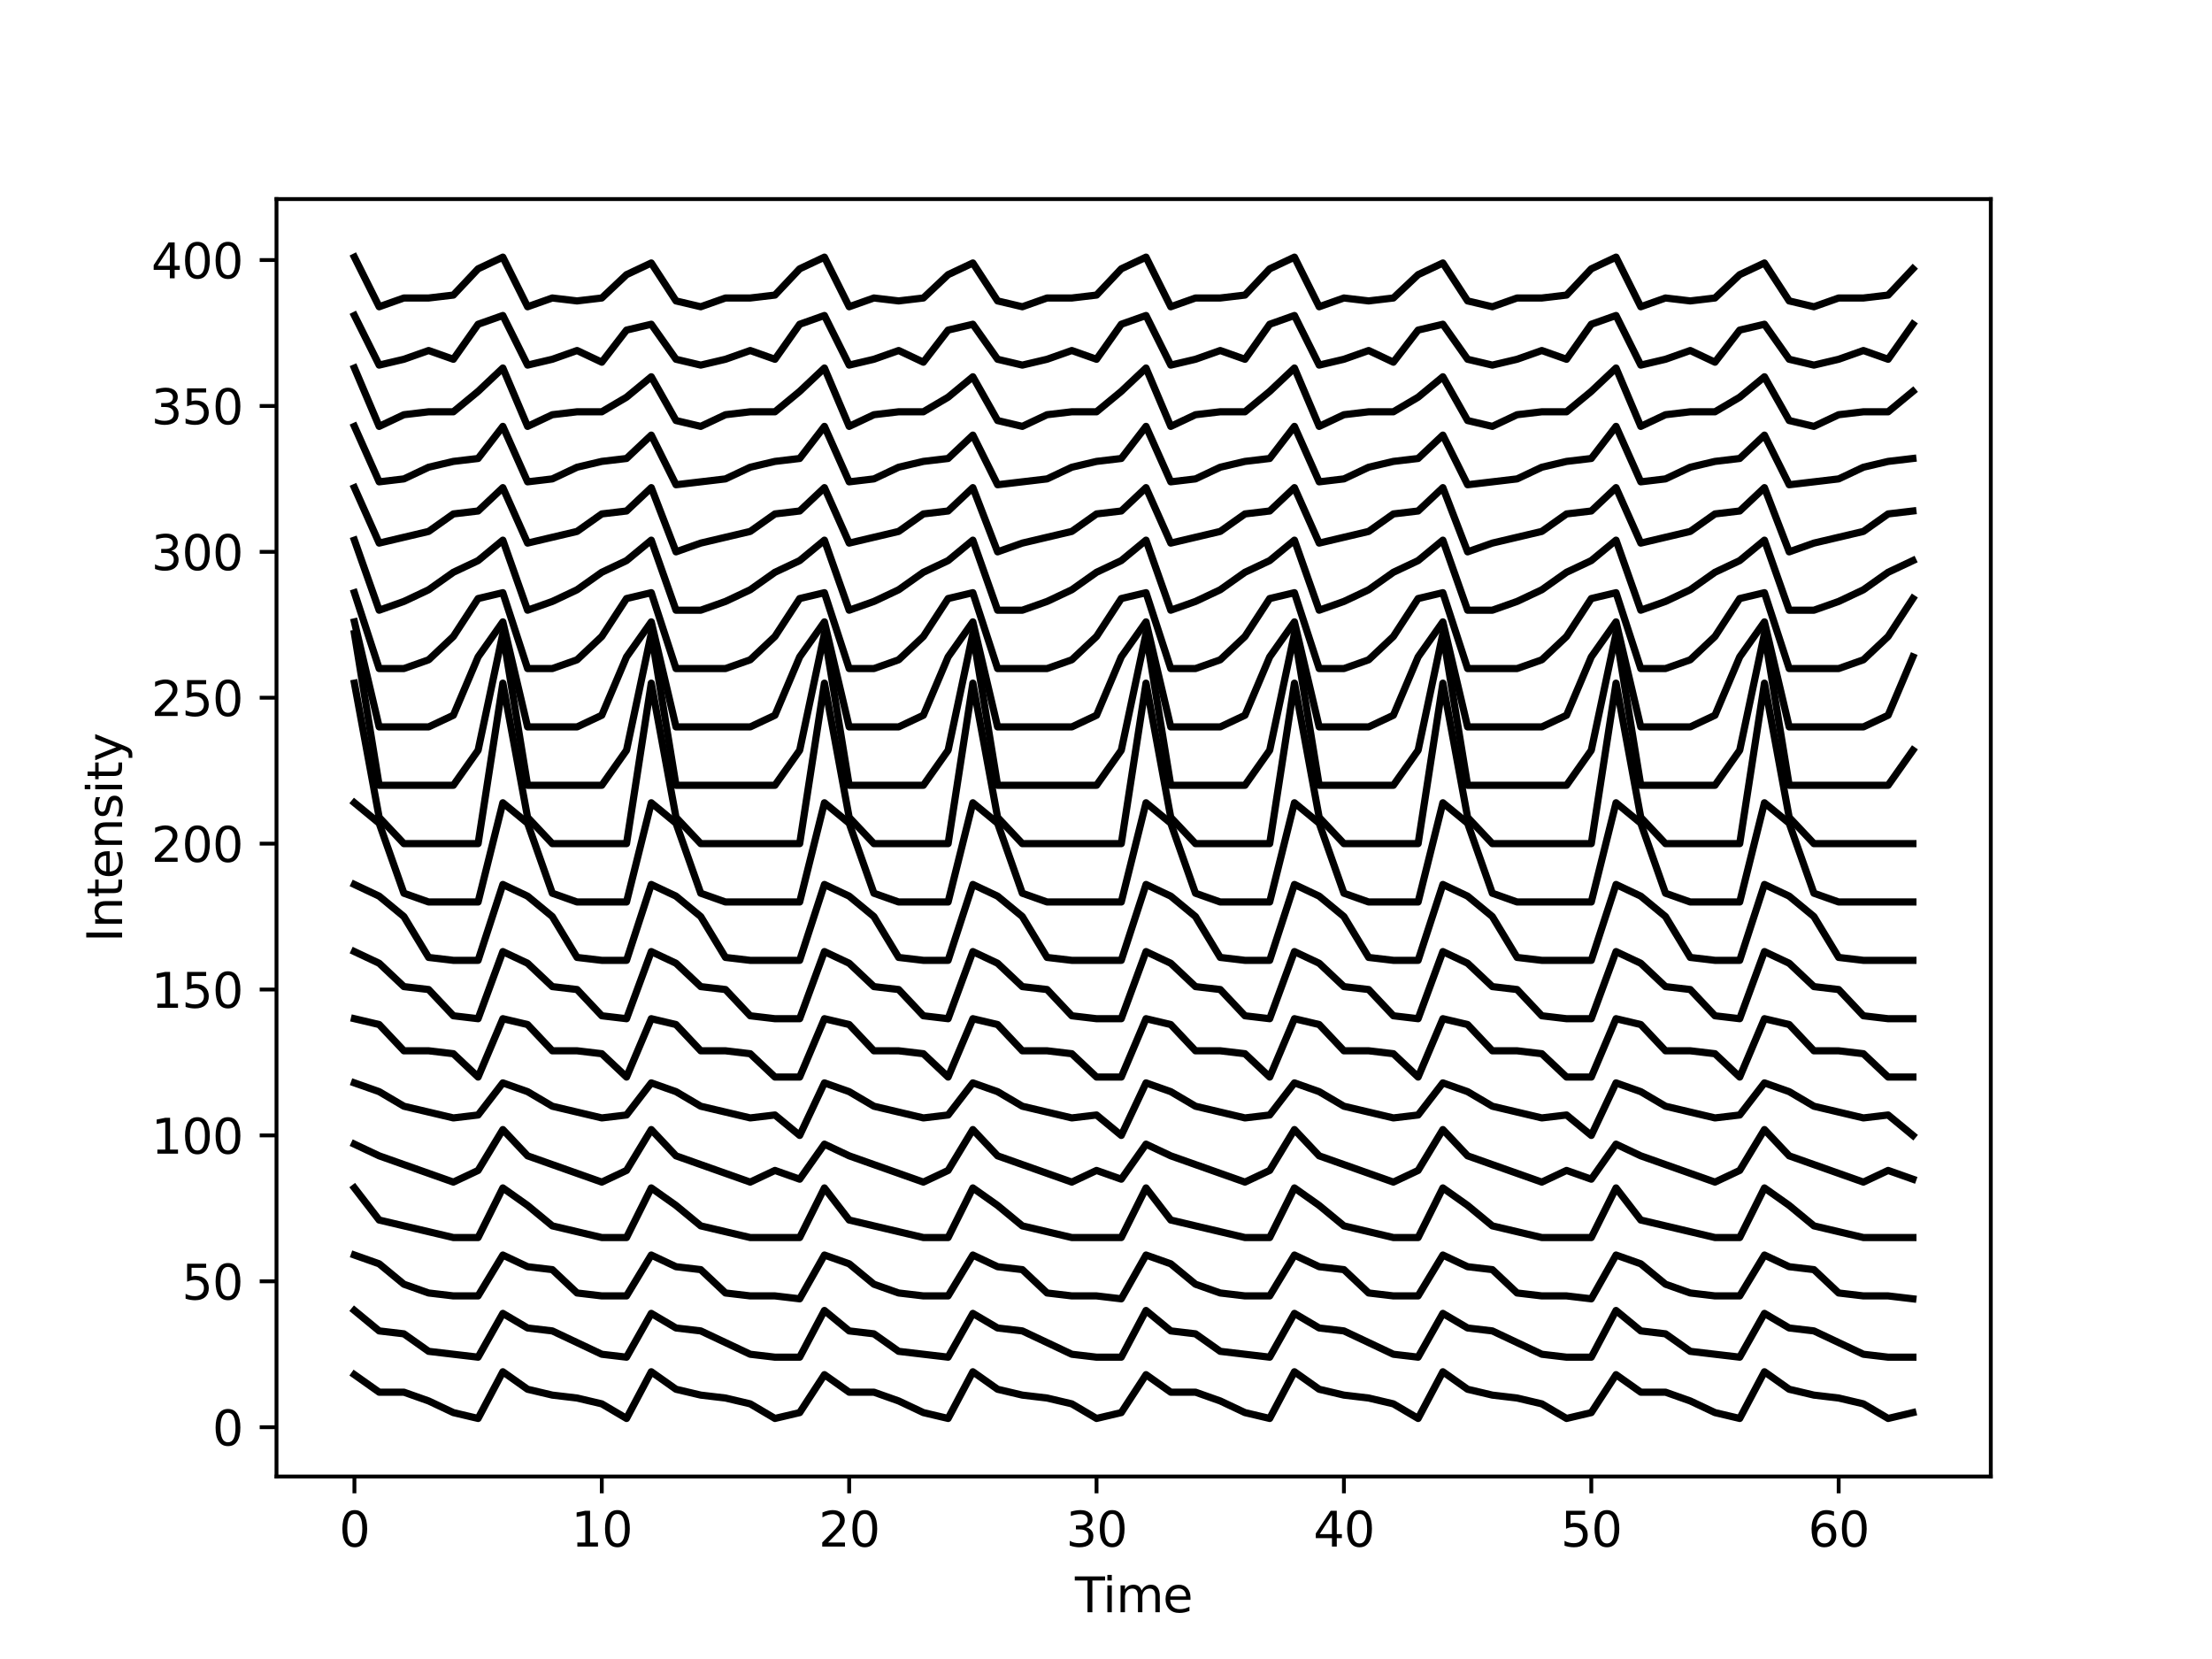<?xml version="1.0" encoding="utf-8" standalone="no"?>
<!DOCTYPE svg PUBLIC "-//W3C//DTD SVG 1.1//EN"
  "http://www.w3.org/Graphics/SVG/1.1/DTD/svg11.dtd">
<svg height="345.6pt" version="1.1" viewBox="0 0 460.8 345.6" width="460.8pt" xmlns="http://www.w3.org/2000/svg" xmlns:xlink="http://www.w3.org/1999/xlink">
 <defs>
  <style type="text/css">*{stroke-linecap:butt;stroke-linejoin:round;}</style>
 </defs>
 <g id="figure_1">
  <g id="patch_1">
   <path d="M 0 345.6 
L 460.8 345.6 
L 460.8 0 
L 0 0 
z
" style="fill:#ffffff;"/>
  </g>
  <g id="axes_1">
   <g id="patch_2">
    <path d="M 57.6 307.584 
L 414.72 307.584 
L 414.72 41.472 
L 57.6 41.472 
z
" style="fill:#ffffff;"/>
   </g>
   <g id="matplotlib.axis_1">
    <g id="xtick_1">
     <g id="line2d_1">
      <defs>
       <path d="M 0 0 
L 0 3.5 
" id="m694c1ff799" style="stroke:#000000;stroke-width:0.8;"/>
      </defs>
      <g>
       <use style="stroke:#000000;stroke-width:0.8;" x="73.833" xlink:href="#m694c1ff799" y="307.584"/>
      </g>
     </g>
     <g id="text_1">
      <!-- 0 -->
      <g transform="translate(70.651 322.182)scale(0.1 -0.1)">
       <defs>
        <path d="M 2034 4250 
Q 1547 4250 1301 3770 
Q 1056 3291 1056 2328 
Q 1056 1369 1301 889 
Q 1547 409 2034 409 
Q 2525 409 2770 889 
Q 3016 1369 3016 2328 
Q 3016 3291 2770 3770 
Q 2525 4250 2034 4250 
z
M 2034 4750 
Q 2819 4750 3233 4129 
Q 3647 3509 3647 2328 
Q 3647 1150 3233 529 
Q 2819 -91 2034 -91 
Q 1250 -91 836 529 
Q 422 1150 422 2328 
Q 422 3509 836 4129 
Q 1250 4750 2034 4750 
z
" id="DejaVuSans-30" transform="scale(0.016)"/>
       </defs>
       <use xlink:href="#DejaVuSans-30"/>
      </g>
     </g>
    </g>
    <g id="xtick_2">
     <g id="line2d_2">
      <g>
       <use style="stroke:#000000;stroke-width:0.8;" x="125.365" xlink:href="#m694c1ff799" y="307.584"/>
      </g>
     </g>
     <g id="text_2">
      <!-- 10 -->
      <g transform="translate(119.003 322.182)scale(0.1 -0.1)">
       <defs>
        <path d="M 794 531 
L 1825 531 
L 1825 4091 
L 703 3866 
L 703 4441 
L 1819 4666 
L 2450 4666 
L 2450 531 
L 3481 531 
L 3481 0 
L 794 0 
L 794 531 
z
" id="DejaVuSans-31" transform="scale(0.016)"/>
       </defs>
       <use xlink:href="#DejaVuSans-31"/>
       <use x="63.623" xlink:href="#DejaVuSans-30"/>
      </g>
     </g>
    </g>
    <g id="xtick_3">
     <g id="line2d_3">
      <g>
       <use style="stroke:#000000;stroke-width:0.8;" x="176.898" xlink:href="#m694c1ff799" y="307.584"/>
      </g>
     </g>
     <g id="text_3">
      <!-- 20 -->
      <g transform="translate(170.535 322.182)scale(0.1 -0.1)">
       <defs>
        <path d="M 1228 531 
L 3431 531 
L 3431 0 
L 469 0 
L 469 531 
Q 828 903 1448 1529 
Q 2069 2156 2228 2338 
Q 2531 2678 2651 2914 
Q 2772 3150 2772 3378 
Q 2772 3750 2511 3984 
Q 2250 4219 1831 4219 
Q 1534 4219 1204 4116 
Q 875 4013 500 3803 
L 500 4441 
Q 881 4594 1212 4672 
Q 1544 4750 1819 4750 
Q 2544 4750 2975 4387 
Q 3406 4025 3406 3419 
Q 3406 3131 3298 2873 
Q 3191 2616 2906 2266 
Q 2828 2175 2409 1742 
Q 1991 1309 1228 531 
z
" id="DejaVuSans-32" transform="scale(0.016)"/>
       </defs>
       <use xlink:href="#DejaVuSans-32"/>
       <use x="63.623" xlink:href="#DejaVuSans-30"/>
      </g>
     </g>
    </g>
    <g id="xtick_4">
     <g id="line2d_4">
      <g>
       <use style="stroke:#000000;stroke-width:0.8;" x="228.43" xlink:href="#m694c1ff799" y="307.584"/>
      </g>
     </g>
     <g id="text_4">
      <!-- 30 -->
      <g transform="translate(222.068 322.182)scale(0.1 -0.1)">
       <defs>
        <path d="M 2597 2516 
Q 3050 2419 3304 2112 
Q 3559 1806 3559 1356 
Q 3559 666 3084 287 
Q 2609 -91 1734 -91 
Q 1441 -91 1130 -33 
Q 819 25 488 141 
L 488 750 
Q 750 597 1062 519 
Q 1375 441 1716 441 
Q 2309 441 2620 675 
Q 2931 909 2931 1356 
Q 2931 1769 2642 2001 
Q 2353 2234 1838 2234 
L 1294 2234 
L 1294 2753 
L 1863 2753 
Q 2328 2753 2575 2939 
Q 2822 3125 2822 3475 
Q 2822 3834 2567 4026 
Q 2313 4219 1838 4219 
Q 1578 4219 1281 4162 
Q 984 4106 628 3988 
L 628 4550 
Q 988 4650 1302 4700 
Q 1616 4750 1894 4750 
Q 2613 4750 3031 4423 
Q 3450 4097 3450 3541 
Q 3450 3153 3228 2886 
Q 3006 2619 2597 2516 
z
" id="DejaVuSans-33" transform="scale(0.016)"/>
       </defs>
       <use xlink:href="#DejaVuSans-33"/>
       <use x="63.623" xlink:href="#DejaVuSans-30"/>
      </g>
     </g>
    </g>
    <g id="xtick_5">
     <g id="line2d_5">
      <g>
       <use style="stroke:#000000;stroke-width:0.8;" x="279.963" xlink:href="#m694c1ff799" y="307.584"/>
      </g>
     </g>
     <g id="text_5">
      <!-- 40 -->
      <g transform="translate(273.6 322.182)scale(0.1 -0.1)">
       <defs>
        <path d="M 2419 4116 
L 825 1625 
L 2419 1625 
L 2419 4116 
z
M 2253 4666 
L 3047 4666 
L 3047 1625 
L 3713 1625 
L 3713 1100 
L 3047 1100 
L 3047 0 
L 2419 0 
L 2419 1100 
L 313 1100 
L 313 1709 
L 2253 4666 
z
" id="DejaVuSans-34" transform="scale(0.016)"/>
       </defs>
       <use xlink:href="#DejaVuSans-34"/>
       <use x="63.623" xlink:href="#DejaVuSans-30"/>
      </g>
     </g>
    </g>
    <g id="xtick_6">
     <g id="line2d_6">
      <g>
       <use style="stroke:#000000;stroke-width:0.8;" x="331.495" xlink:href="#m694c1ff799" y="307.584"/>
      </g>
     </g>
     <g id="text_6">
      <!-- 50 -->
      <g transform="translate(325.133 322.182)scale(0.1 -0.1)">
       <defs>
        <path d="M 691 4666 
L 3169 4666 
L 3169 4134 
L 1269 4134 
L 1269 2991 
Q 1406 3038 1543 3061 
Q 1681 3084 1819 3084 
Q 2600 3084 3056 2656 
Q 3513 2228 3513 1497 
Q 3513 744 3044 326 
Q 2575 -91 1722 -91 
Q 1428 -91 1123 -41 
Q 819 9 494 109 
L 494 744 
Q 775 591 1075 516 
Q 1375 441 1709 441 
Q 2250 441 2565 725 
Q 2881 1009 2881 1497 
Q 2881 1984 2565 2268 
Q 2250 2553 1709 2553 
Q 1456 2553 1204 2497 
Q 953 2441 691 2322 
L 691 4666 
z
" id="DejaVuSans-35" transform="scale(0.016)"/>
       </defs>
       <use xlink:href="#DejaVuSans-35"/>
       <use x="63.623" xlink:href="#DejaVuSans-30"/>
      </g>
     </g>
    </g>
    <g id="xtick_7">
     <g id="line2d_7">
      <g>
       <use style="stroke:#000000;stroke-width:0.8;" x="383.028" xlink:href="#m694c1ff799" y="307.584"/>
      </g>
     </g>
     <g id="text_7">
      <!-- 60 -->
      <g transform="translate(376.665 322.182)scale(0.1 -0.1)">
       <defs>
        <path d="M 2113 2584 
Q 1688 2584 1439 2293 
Q 1191 2003 1191 1497 
Q 1191 994 1439 701 
Q 1688 409 2113 409 
Q 2538 409 2786 701 
Q 3034 994 3034 1497 
Q 3034 2003 2786 2293 
Q 2538 2584 2113 2584 
z
M 3366 4563 
L 3366 3988 
Q 3128 4100 2886 4159 
Q 2644 4219 2406 4219 
Q 1781 4219 1451 3797 
Q 1122 3375 1075 2522 
Q 1259 2794 1537 2939 
Q 1816 3084 2150 3084 
Q 2853 3084 3261 2657 
Q 3669 2231 3669 1497 
Q 3669 778 3244 343 
Q 2819 -91 2113 -91 
Q 1303 -91 875 529 
Q 447 1150 447 2328 
Q 447 3434 972 4092 
Q 1497 4750 2381 4750 
Q 2619 4750 2861 4703 
Q 3103 4656 3366 4563 
z
" id="DejaVuSans-36" transform="scale(0.016)"/>
       </defs>
       <use xlink:href="#DejaVuSans-36"/>
       <use x="63.623" xlink:href="#DejaVuSans-30"/>
      </g>
     </g>
    </g>
    <g id="text_8">
     <!-- Time -->
     <g transform="translate(223.926 335.861)scale(0.1 -0.1)">
      <defs>
       <path d="M -19 4666 
L 3928 4666 
L 3928 4134 
L 2272 4134 
L 2272 0 
L 1638 0 
L 1638 4134 
L -19 4134 
L -19 4666 
z
" id="DejaVuSans-54" transform="scale(0.016)"/>
       <path d="M 603 3500 
L 1178 3500 
L 1178 0 
L 603 0 
L 603 3500 
z
M 603 4863 
L 1178 4863 
L 1178 4134 
L 603 4134 
L 603 4863 
z
" id="DejaVuSans-69" transform="scale(0.016)"/>
       <path d="M 3328 2828 
Q 3544 3216 3844 3400 
Q 4144 3584 4550 3584 
Q 5097 3584 5394 3201 
Q 5691 2819 5691 2113 
L 5691 0 
L 5113 0 
L 5113 2094 
Q 5113 2597 4934 2840 
Q 4756 3084 4391 3084 
Q 3944 3084 3684 2787 
Q 3425 2491 3425 1978 
L 3425 0 
L 2847 0 
L 2847 2094 
Q 2847 2600 2669 2842 
Q 2491 3084 2119 3084 
Q 1678 3084 1418 2786 
Q 1159 2488 1159 1978 
L 1159 0 
L 581 0 
L 581 3500 
L 1159 3500 
L 1159 2956 
Q 1356 3278 1631 3431 
Q 1906 3584 2284 3584 
Q 2666 3584 2933 3390 
Q 3200 3197 3328 2828 
z
" id="DejaVuSans-6d" transform="scale(0.016)"/>
       <path d="M 3597 1894 
L 3597 1613 
L 953 1613 
Q 991 1019 1311 708 
Q 1631 397 2203 397 
Q 2534 397 2845 478 
Q 3156 559 3463 722 
L 3463 178 
Q 3153 47 2828 -22 
Q 2503 -91 2169 -91 
Q 1331 -91 842 396 
Q 353 884 353 1716 
Q 353 2575 817 3079 
Q 1281 3584 2069 3584 
Q 2775 3584 3186 3129 
Q 3597 2675 3597 1894 
z
M 3022 2063 
Q 3016 2534 2758 2815 
Q 2500 3097 2075 3097 
Q 1594 3097 1305 2825 
Q 1016 2553 972 2059 
L 3022 2063 
z
" id="DejaVuSans-65" transform="scale(0.016)"/>
      </defs>
      <use xlink:href="#DejaVuSans-54"/>
      <use x="57.959" xlink:href="#DejaVuSans-69"/>
      <use x="85.742" xlink:href="#DejaVuSans-6d"/>
      <use x="183.154" xlink:href="#DejaVuSans-65"/>
     </g>
    </g>
   </g>
   <g id="matplotlib.axis_2">
    <g id="ytick_1">
     <g id="line2d_8">
      <defs>
       <path d="M 0 0 
L -3.5 0 
" id="m09d587438f" style="stroke:#000000;stroke-width:0.8;"/>
      </defs>
      <g>
       <use style="stroke:#000000;stroke-width:0.8;" x="57.6" xlink:href="#m09d587438f" y="297.312"/>
      </g>
     </g>
     <g id="text_9">
      <!-- 0 -->
      <g transform="translate(44.237 301.111)scale(0.1 -0.1)">
       <use xlink:href="#DejaVuSans-30"/>
      </g>
     </g>
    </g>
    <g id="ytick_2">
     <g id="line2d_9">
      <g>
       <use style="stroke:#000000;stroke-width:0.8;" x="57.6" xlink:href="#m09d587438f" y="266.92"/>
      </g>
     </g>
     <g id="text_10">
      <!-- 50 -->
      <g transform="translate(37.875 270.719)scale(0.1 -0.1)">
       <use xlink:href="#DejaVuSans-35"/>
       <use x="63.623" xlink:href="#DejaVuSans-30"/>
      </g>
     </g>
    </g>
    <g id="ytick_3">
     <g id="line2d_10">
      <g>
       <use style="stroke:#000000;stroke-width:0.8;" x="57.6" xlink:href="#m09d587438f" y="236.528"/>
      </g>
     </g>
     <g id="text_11">
      <!-- 100 -->
      <g transform="translate(31.512 240.327)scale(0.1 -0.1)">
       <use xlink:href="#DejaVuSans-31"/>
       <use x="63.623" xlink:href="#DejaVuSans-30"/>
       <use x="127.246" xlink:href="#DejaVuSans-30"/>
      </g>
     </g>
    </g>
    <g id="ytick_4">
     <g id="line2d_11">
      <g>
       <use style="stroke:#000000;stroke-width:0.8;" x="57.6" xlink:href="#m09d587438f" y="206.136"/>
      </g>
     </g>
     <g id="text_12">
      <!-- 150 -->
      <g transform="translate(31.512 209.935)scale(0.1 -0.1)">
       <use xlink:href="#DejaVuSans-31"/>
       <use x="63.623" xlink:href="#DejaVuSans-35"/>
       <use x="127.246" xlink:href="#DejaVuSans-30"/>
      </g>
     </g>
    </g>
    <g id="ytick_5">
     <g id="line2d_12">
      <g>
       <use style="stroke:#000000;stroke-width:0.8;" x="57.6" xlink:href="#m09d587438f" y="175.744"/>
      </g>
     </g>
     <g id="text_13">
      <!-- 200 -->
      <g transform="translate(31.512 179.543)scale(0.1 -0.1)">
       <use xlink:href="#DejaVuSans-32"/>
       <use x="63.623" xlink:href="#DejaVuSans-30"/>
       <use x="127.246" xlink:href="#DejaVuSans-30"/>
      </g>
     </g>
    </g>
    <g id="ytick_6">
     <g id="line2d_13">
      <g>
       <use style="stroke:#000000;stroke-width:0.8;" x="57.6" xlink:href="#m09d587438f" y="145.352"/>
      </g>
     </g>
     <g id="text_14">
      <!-- 250 -->
      <g transform="translate(31.512 149.151)scale(0.1 -0.1)">
       <use xlink:href="#DejaVuSans-32"/>
       <use x="63.623" xlink:href="#DejaVuSans-35"/>
       <use x="127.246" xlink:href="#DejaVuSans-30"/>
      </g>
     </g>
    </g>
    <g id="ytick_7">
     <g id="line2d_14">
      <g>
       <use style="stroke:#000000;stroke-width:0.8;" x="57.6" xlink:href="#m09d587438f" y="114.96"/>
      </g>
     </g>
     <g id="text_15">
      <!-- 300 -->
      <g transform="translate(31.512 118.759)scale(0.1 -0.1)">
       <use xlink:href="#DejaVuSans-33"/>
       <use x="63.623" xlink:href="#DejaVuSans-30"/>
       <use x="127.246" xlink:href="#DejaVuSans-30"/>
      </g>
     </g>
    </g>
    <g id="ytick_8">
     <g id="line2d_15">
      <g>
       <use style="stroke:#000000;stroke-width:0.8;" x="57.6" xlink:href="#m09d587438f" y="84.568"/>
      </g>
     </g>
     <g id="text_16">
      <!-- 350 -->
      <g transform="translate(31.512 88.367)scale(0.1 -0.1)">
       <use xlink:href="#DejaVuSans-33"/>
       <use x="63.623" xlink:href="#DejaVuSans-35"/>
       <use x="127.246" xlink:href="#DejaVuSans-30"/>
      </g>
     </g>
    </g>
    <g id="ytick_9">
     <g id="line2d_16">
      <g>
       <use style="stroke:#000000;stroke-width:0.8;" x="57.6" xlink:href="#m09d587438f" y="54.176"/>
      </g>
     </g>
     <g id="text_17">
      <!-- 400 -->
      <g transform="translate(31.512 57.975)scale(0.1 -0.1)">
       <use xlink:href="#DejaVuSans-34"/>
       <use x="63.623" xlink:href="#DejaVuSans-30"/>
       <use x="127.246" xlink:href="#DejaVuSans-30"/>
      </g>
     </g>
    </g>
    <g id="text_18">
     <!-- Intensity -->
     <g transform="translate(25.433 196.291)rotate(-90)scale(0.1 -0.1)">
      <defs>
       <path d="M 628 4666 
L 1259 4666 
L 1259 0 
L 628 0 
L 628 4666 
z
" id="DejaVuSans-49" transform="scale(0.016)"/>
       <path d="M 3513 2113 
L 3513 0 
L 2938 0 
L 2938 2094 
Q 2938 2591 2744 2837 
Q 2550 3084 2163 3084 
Q 1697 3084 1428 2787 
Q 1159 2491 1159 1978 
L 1159 0 
L 581 0 
L 581 3500 
L 1159 3500 
L 1159 2956 
Q 1366 3272 1645 3428 
Q 1925 3584 2291 3584 
Q 2894 3584 3203 3211 
Q 3513 2838 3513 2113 
z
" id="DejaVuSans-6e" transform="scale(0.016)"/>
       <path d="M 1172 4494 
L 1172 3500 
L 2356 3500 
L 2356 3053 
L 1172 3053 
L 1172 1153 
Q 1172 725 1289 603 
Q 1406 481 1766 481 
L 2356 481 
L 2356 0 
L 1766 0 
Q 1100 0 847 248 
Q 594 497 594 1153 
L 594 3053 
L 172 3053 
L 172 3500 
L 594 3500 
L 594 4494 
L 1172 4494 
z
" id="DejaVuSans-74" transform="scale(0.016)"/>
       <path d="M 2834 3397 
L 2834 2853 
Q 2591 2978 2328 3040 
Q 2066 3103 1784 3103 
Q 1356 3103 1142 2972 
Q 928 2841 928 2578 
Q 928 2378 1081 2264 
Q 1234 2150 1697 2047 
L 1894 2003 
Q 2506 1872 2764 1633 
Q 3022 1394 3022 966 
Q 3022 478 2636 193 
Q 2250 -91 1575 -91 
Q 1294 -91 989 -36 
Q 684 19 347 128 
L 347 722 
Q 666 556 975 473 
Q 1284 391 1588 391 
Q 1994 391 2212 530 
Q 2431 669 2431 922 
Q 2431 1156 2273 1281 
Q 2116 1406 1581 1522 
L 1381 1569 
Q 847 1681 609 1914 
Q 372 2147 372 2553 
Q 372 3047 722 3315 
Q 1072 3584 1716 3584 
Q 2034 3584 2315 3537 
Q 2597 3491 2834 3397 
z
" id="DejaVuSans-73" transform="scale(0.016)"/>
       <path d="M 2059 -325 
Q 1816 -950 1584 -1140 
Q 1353 -1331 966 -1331 
L 506 -1331 
L 506 -850 
L 844 -850 
Q 1081 -850 1212 -737 
Q 1344 -625 1503 -206 
L 1606 56 
L 191 3500 
L 800 3500 
L 1894 763 
L 2988 3500 
L 3597 3500 
L 2059 -325 
z
" id="DejaVuSans-79" transform="scale(0.016)"/>
      </defs>
      <use xlink:href="#DejaVuSans-49"/>
      <use x="29.492" xlink:href="#DejaVuSans-6e"/>
      <use x="92.871" xlink:href="#DejaVuSans-74"/>
      <use x="132.08" xlink:href="#DejaVuSans-65"/>
      <use x="193.604" xlink:href="#DejaVuSans-6e"/>
      <use x="256.982" xlink:href="#DejaVuSans-73"/>
      <use x="309.082" xlink:href="#DejaVuSans-69"/>
      <use x="336.865" xlink:href="#DejaVuSans-74"/>
      <use x="376.074" xlink:href="#DejaVuSans-79"/>
     </g>
    </g>
   </g>
   <g id="line2d_17">
    <path clip-path="url(#p9b6e43fc69)" d="M 73.833 286.37 
L 78.986 290.017 
L 84.139 290.017 
L 89.292 291.841 
L 94.446 294.272 
L 99.599 295.488 
L 104.752 285.763 
L 109.905 289.41 
L 115.059 290.625 
L 120.212 291.233 
L 125.365 292.449 
L 130.518 295.488 
L 135.672 285.763 
L 140.825 289.41 
L 145.978 290.625 
L 151.131 291.233 
L 156.285 292.449 
L 161.438 295.488 
L 166.591 294.272 
L 171.744 286.37 
L 176.898 290.017 
L 182.051 290.017 
L 187.204 291.841 
L 192.357 294.272 
L 197.511 295.488 
L 202.664 285.763 
L 207.817 289.41 
L 212.97 290.625 
L 218.124 291.233 
L 223.277 292.449 
L 228.43 295.488 
L 233.583 294.272 
L 238.737 286.37 
L 243.89 290.017 
L 249.043 290.017 
L 254.196 291.841 
L 259.35 294.272 
L 264.503 295.488 
L 269.656 285.763 
L 274.809 289.41 
L 279.963 290.625 
L 285.116 291.233 
L 290.269 292.449 
L 295.422 295.488 
L 300.576 285.763 
L 305.729 289.41 
L 310.882 290.625 
L 316.035 291.233 
L 321.189 292.449 
L 326.342 295.488 
L 331.495 294.272 
L 336.648 286.37 
L 341.802 290.017 
L 346.955 290.017 
L 352.108 291.841 
L 357.261 294.272 
L 362.415 295.488 
L 367.568 285.763 
L 372.721 289.41 
L 377.874 290.625 
L 383.028 291.233 
L 388.181 292.449 
L 393.334 295.488 
L 398.487 294.272 
" style="fill:none;stroke:#000000;stroke-linecap:square;stroke-width:1.5;"/>
   </g>
   <g id="line2d_18">
    <path clip-path="url(#p9b6e43fc69)" d="M 73.833 272.998 
L 78.986 277.253 
L 84.139 277.861 
L 89.292 281.508 
L 94.446 282.116 
L 99.599 282.723 
L 104.752 273.606 
L 109.905 276.645 
L 115.059 277.253 
L 120.212 279.684 
L 125.365 282.116 
L 130.518 282.723 
L 135.672 273.606 
L 140.825 276.645 
L 145.978 277.253 
L 151.131 279.684 
L 156.285 282.116 
L 161.438 282.723 
L 166.591 282.723 
L 171.744 272.998 
L 176.898 277.253 
L 182.051 277.861 
L 187.204 281.508 
L 192.357 282.116 
L 197.511 282.723 
L 202.664 273.606 
L 207.817 276.645 
L 212.97 277.253 
L 218.124 279.684 
L 223.277 282.116 
L 228.43 282.723 
L 233.583 282.723 
L 238.737 272.998 
L 243.89 277.253 
L 249.043 277.861 
L 254.196 281.508 
L 259.35 282.116 
L 264.503 282.723 
L 269.656 273.606 
L 274.809 276.645 
L 279.963 277.253 
L 285.116 279.684 
L 290.269 282.116 
L 295.422 282.723 
L 300.576 273.606 
L 305.729 276.645 
L 310.882 277.253 
L 316.035 279.684 
L 321.189 282.116 
L 326.342 282.723 
L 331.495 282.723 
L 336.648 272.998 
L 341.802 277.253 
L 346.955 277.861 
L 352.108 281.508 
L 357.261 282.116 
L 362.415 282.723 
L 367.568 273.606 
L 372.721 276.645 
L 377.874 277.253 
L 383.028 279.684 
L 388.181 282.116 
L 393.334 282.723 
L 398.487 282.723 
" style="fill:none;stroke:#000000;stroke-linecap:square;stroke-width:1.5;"/>
   </g>
   <g id="line2d_19">
    <path clip-path="url(#p9b6e43fc69)" d="M 73.833 261.449 
L 78.986 263.273 
L 84.139 267.527 
L 89.292 269.351 
L 94.446 269.959 
L 99.599 269.959 
L 104.752 261.449 
L 109.905 263.88 
L 115.059 264.488 
L 120.212 269.351 
L 125.365 269.959 
L 130.518 269.959 
L 135.672 261.449 
L 140.825 263.88 
L 145.978 264.488 
L 151.131 269.351 
L 156.285 269.959 
L 161.438 269.959 
L 166.591 270.567 
L 171.744 261.449 
L 176.898 263.273 
L 182.051 267.527 
L 187.204 269.351 
L 192.357 269.959 
L 197.511 269.959 
L 202.664 261.449 
L 207.817 263.88 
L 212.97 264.488 
L 218.124 269.351 
L 223.277 269.959 
L 228.43 269.959 
L 233.583 270.567 
L 238.737 261.449 
L 243.89 263.273 
L 249.043 267.527 
L 254.196 269.351 
L 259.35 269.959 
L 264.503 269.959 
L 269.656 261.449 
L 274.809 263.88 
L 279.963 264.488 
L 285.116 269.351 
L 290.269 269.959 
L 295.422 269.959 
L 300.576 261.449 
L 305.729 263.88 
L 310.882 264.488 
L 316.035 269.351 
L 321.189 269.959 
L 326.342 269.959 
L 331.495 270.567 
L 336.648 261.449 
L 341.802 263.273 
L 346.955 267.527 
L 352.108 269.351 
L 357.261 269.959 
L 362.415 269.959 
L 367.568 261.449 
L 372.721 263.88 
L 377.874 264.488 
L 383.028 269.351 
L 388.181 269.959 
L 393.334 269.959 
L 398.487 270.567 
" style="fill:none;stroke:#000000;stroke-linecap:square;stroke-width:1.5;"/>
   </g>
   <g id="line2d_20">
    <path clip-path="url(#p9b6e43fc69)" d="M 73.833 247.469 
L 78.986 254.155 
L 84.139 255.371 
L 89.292 256.586 
L 94.446 257.802 
L 99.599 257.802 
L 104.752 247.469 
L 109.905 251.116 
L 115.059 255.371 
L 120.212 256.586 
L 125.365 257.802 
L 130.518 257.802 
L 135.672 247.469 
L 140.825 251.116 
L 145.978 255.371 
L 151.131 256.586 
L 156.285 257.802 
L 161.438 257.802 
L 166.591 257.802 
L 171.744 247.469 
L 176.898 254.155 
L 182.051 255.371 
L 187.204 256.586 
L 192.357 257.802 
L 197.511 257.802 
L 202.664 247.469 
L 207.817 251.116 
L 212.97 255.371 
L 218.124 256.586 
L 223.277 257.802 
L 228.43 257.802 
L 233.583 257.802 
L 238.737 247.469 
L 243.89 254.155 
L 249.043 255.371 
L 254.196 256.586 
L 259.35 257.802 
L 264.503 257.802 
L 269.656 247.469 
L 274.809 251.116 
L 279.963 255.371 
L 285.116 256.586 
L 290.269 257.802 
L 295.422 257.802 
L 300.576 247.469 
L 305.729 251.116 
L 310.882 255.371 
L 316.035 256.586 
L 321.189 257.802 
L 326.342 257.802 
L 331.495 257.802 
L 336.648 247.469 
L 341.802 254.155 
L 346.955 255.371 
L 352.108 256.586 
L 357.261 257.802 
L 362.415 257.802 
L 367.568 247.469 
L 372.721 251.116 
L 377.874 255.371 
L 383.028 256.586 
L 388.181 257.802 
L 393.334 257.802 
L 398.487 257.802 
" style="fill:none;stroke:#000000;stroke-linecap:square;stroke-width:1.5;"/>
   </g>
   <g id="line2d_21">
    <path clip-path="url(#p9b6e43fc69)" d="M 73.833 238.351 
L 78.986 240.782 
L 84.139 242.606 
L 89.292 244.43 
L 94.446 246.253 
L 99.599 243.822 
L 104.752 235.312 
L 109.905 240.782 
L 115.059 242.606 
L 120.212 244.43 
L 125.365 246.253 
L 130.518 243.822 
L 135.672 235.312 
L 140.825 240.782 
L 145.978 242.606 
L 151.131 244.43 
L 156.285 246.253 
L 161.438 243.822 
L 166.591 245.645 
L 171.744 238.351 
L 176.898 240.782 
L 182.051 242.606 
L 187.204 244.43 
L 192.357 246.253 
L 197.511 243.822 
L 202.664 235.312 
L 207.817 240.782 
L 212.97 242.606 
L 218.124 244.43 
L 223.277 246.253 
L 228.43 243.822 
L 233.583 245.645 
L 238.737 238.351 
L 243.89 240.782 
L 249.043 242.606 
L 254.196 244.43 
L 259.35 246.253 
L 264.503 243.822 
L 269.656 235.312 
L 274.809 240.782 
L 279.963 242.606 
L 285.116 244.43 
L 290.269 246.253 
L 295.422 243.822 
L 300.576 235.312 
L 305.729 240.782 
L 310.882 242.606 
L 316.035 244.43 
L 321.189 246.253 
L 326.342 243.822 
L 331.495 245.645 
L 336.648 238.351 
L 341.802 240.782 
L 346.955 242.606 
L 352.108 244.43 
L 357.261 246.253 
L 362.415 243.822 
L 367.568 235.312 
L 372.721 240.782 
L 377.874 242.606 
L 383.028 244.43 
L 388.181 246.253 
L 393.334 243.822 
L 398.487 245.645 
" style="fill:none;stroke:#000000;stroke-linecap:square;stroke-width:1.5;"/>
   </g>
   <g id="line2d_22">
    <path clip-path="url(#p9b6e43fc69)" d="M 73.833 225.586 
L 78.986 227.41 
L 84.139 230.449 
L 89.292 231.665 
L 94.446 232.881 
L 99.599 232.273 
L 104.752 225.586 
L 109.905 227.41 
L 115.059 230.449 
L 120.212 231.665 
L 125.365 232.881 
L 130.518 232.273 
L 135.672 225.586 
L 140.825 227.41 
L 145.978 230.449 
L 151.131 231.665 
L 156.285 232.881 
L 161.438 232.273 
L 166.591 236.528 
L 171.744 225.586 
L 176.898 227.41 
L 182.051 230.449 
L 187.204 231.665 
L 192.357 232.881 
L 197.511 232.273 
L 202.664 225.586 
L 207.817 227.41 
L 212.97 230.449 
L 218.124 231.665 
L 223.277 232.881 
L 228.43 232.273 
L 233.583 236.528 
L 238.737 225.586 
L 243.89 227.41 
L 249.043 230.449 
L 254.196 231.665 
L 259.35 232.881 
L 264.503 232.273 
L 269.656 225.586 
L 274.809 227.41 
L 279.963 230.449 
L 285.116 231.665 
L 290.269 232.881 
L 295.422 232.273 
L 300.576 225.586 
L 305.729 227.41 
L 310.882 230.449 
L 316.035 231.665 
L 321.189 232.881 
L 326.342 232.273 
L 331.495 236.528 
L 336.648 225.586 
L 341.802 227.41 
L 346.955 230.449 
L 352.108 231.665 
L 357.261 232.881 
L 362.415 232.273 
L 367.568 225.586 
L 372.721 227.41 
L 377.874 230.449 
L 383.028 231.665 
L 388.181 232.881 
L 393.334 232.273 
L 398.487 236.528 
" style="fill:none;stroke:#000000;stroke-linecap:square;stroke-width:1.5;"/>
   </g>
   <g id="line2d_23">
    <path clip-path="url(#p9b6e43fc69)" d="M 73.833 212.214 
L 78.986 213.43 
L 84.139 218.9 
L 89.292 218.9 
L 94.446 219.508 
L 99.599 224.371 
L 104.752 212.214 
L 109.905 213.43 
L 115.059 218.9 
L 120.212 218.9 
L 125.365 219.508 
L 130.518 224.371 
L 135.672 212.214 
L 140.825 213.43 
L 145.978 218.9 
L 151.131 218.9 
L 156.285 219.508 
L 161.438 224.371 
L 166.591 224.371 
L 171.744 212.214 
L 176.898 213.43 
L 182.051 218.9 
L 187.204 218.9 
L 192.357 219.508 
L 197.511 224.371 
L 202.664 212.214 
L 207.817 213.43 
L 212.97 218.9 
L 218.124 218.9 
L 223.277 219.508 
L 228.43 224.371 
L 233.583 224.371 
L 238.737 212.214 
L 243.89 213.43 
L 249.043 218.9 
L 254.196 218.9 
L 259.35 219.508 
L 264.503 224.371 
L 269.656 212.214 
L 274.809 213.43 
L 279.963 218.9 
L 285.116 218.9 
L 290.269 219.508 
L 295.422 224.371 
L 300.576 212.214 
L 305.729 213.43 
L 310.882 218.9 
L 316.035 218.9 
L 321.189 219.508 
L 326.342 224.371 
L 331.495 224.371 
L 336.648 212.214 
L 341.802 213.43 
L 346.955 218.9 
L 352.108 218.9 
L 357.261 219.508 
L 362.415 224.371 
L 367.568 212.214 
L 372.721 213.43 
L 377.874 218.9 
L 383.028 218.9 
L 388.181 219.508 
L 393.334 224.371 
L 398.487 224.371 
" style="fill:none;stroke:#000000;stroke-linecap:square;stroke-width:1.5;"/>
   </g>
   <g id="line2d_24">
    <path clip-path="url(#p9b6e43fc69)" d="M 73.833 198.234 
L 78.986 200.665 
L 84.139 205.528 
L 89.292 206.136 
L 94.446 211.606 
L 99.599 212.214 
L 104.752 198.234 
L 109.905 200.665 
L 115.059 205.528 
L 120.212 206.136 
L 125.365 211.606 
L 130.518 212.214 
L 135.672 198.234 
L 140.825 200.665 
L 145.978 205.528 
L 151.131 206.136 
L 156.285 211.606 
L 161.438 212.214 
L 166.591 212.214 
L 171.744 198.234 
L 176.898 200.665 
L 182.051 205.528 
L 187.204 206.136 
L 192.357 211.606 
L 197.511 212.214 
L 202.664 198.234 
L 207.817 200.665 
L 212.97 205.528 
L 218.124 206.136 
L 223.277 211.606 
L 228.43 212.214 
L 233.583 212.214 
L 238.737 198.234 
L 243.89 200.665 
L 249.043 205.528 
L 254.196 206.136 
L 259.35 211.606 
L 264.503 212.214 
L 269.656 198.234 
L 274.809 200.665 
L 279.963 205.528 
L 285.116 206.136 
L 290.269 211.606 
L 295.422 212.214 
L 300.576 198.234 
L 305.729 200.665 
L 310.882 205.528 
L 316.035 206.136 
L 321.189 211.606 
L 326.342 212.214 
L 331.495 212.214 
L 336.648 198.234 
L 341.802 200.665 
L 346.955 205.528 
L 352.108 206.136 
L 357.261 211.606 
L 362.415 212.214 
L 367.568 198.234 
L 372.721 200.665 
L 377.874 205.528 
L 383.028 206.136 
L 388.181 211.606 
L 393.334 212.214 
L 398.487 212.214 
" style="fill:none;stroke:#000000;stroke-linecap:square;stroke-width:1.5;"/>
   </g>
   <g id="line2d_25">
    <path clip-path="url(#p9b6e43fc69)" d="M 73.833 184.253 
L 78.986 186.685 
L 84.139 190.94 
L 89.292 199.449 
L 94.446 200.057 
L 99.599 200.057 
L 104.752 184.253 
L 109.905 186.685 
L 115.059 190.94 
L 120.212 199.449 
L 125.365 200.057 
L 130.518 200.057 
L 135.672 184.253 
L 140.825 186.685 
L 145.978 190.94 
L 151.131 199.449 
L 156.285 200.057 
L 161.438 200.057 
L 166.591 200.057 
L 171.744 184.253 
L 176.898 186.685 
L 182.051 190.94 
L 187.204 199.449 
L 192.357 200.057 
L 197.511 200.057 
L 202.664 184.253 
L 207.817 186.685 
L 212.97 190.94 
L 218.124 199.449 
L 223.277 200.057 
L 228.43 200.057 
L 233.583 200.057 
L 238.737 184.253 
L 243.89 186.685 
L 249.043 190.94 
L 254.196 199.449 
L 259.35 200.057 
L 264.503 200.057 
L 269.656 184.253 
L 274.809 186.685 
L 279.963 190.94 
L 285.116 199.449 
L 290.269 200.057 
L 295.422 200.057 
L 300.576 184.253 
L 305.729 186.685 
L 310.882 190.94 
L 316.035 199.449 
L 321.189 200.057 
L 326.342 200.057 
L 331.495 200.057 
L 336.648 184.253 
L 341.802 186.685 
L 346.955 190.94 
L 352.108 199.449 
L 357.261 200.057 
L 362.415 200.057 
L 367.568 184.253 
L 372.721 186.685 
L 377.874 190.94 
L 383.028 199.449 
L 388.181 200.057 
L 393.334 200.057 
L 398.487 200.057 
" style="fill:none;stroke:#000000;stroke-linecap:square;stroke-width:1.5;"/>
   </g>
   <g id="line2d_26">
    <path clip-path="url(#p9b6e43fc69)" d="M 73.833 167.234 
L 78.986 171.489 
L 84.139 186.077 
L 89.292 187.9 
L 94.446 187.9 
L 99.599 187.9 
L 104.752 167.234 
L 109.905 171.489 
L 115.059 186.077 
L 120.212 187.9 
L 125.365 187.9 
L 130.518 187.9 
L 135.672 167.234 
L 140.825 171.489 
L 145.978 186.077 
L 151.131 187.9 
L 156.285 187.9 
L 161.438 187.9 
L 166.591 187.9 
L 171.744 167.234 
L 176.898 171.489 
L 182.051 186.077 
L 187.204 187.9 
L 192.357 187.9 
L 197.511 187.9 
L 202.664 167.234 
L 207.817 171.489 
L 212.97 186.077 
L 218.124 187.9 
L 223.277 187.9 
L 228.43 187.9 
L 233.583 187.9 
L 238.737 167.234 
L 243.89 171.489 
L 249.043 186.077 
L 254.196 187.9 
L 259.35 187.9 
L 264.503 187.9 
L 269.656 167.234 
L 274.809 171.489 
L 279.963 186.077 
L 285.116 187.9 
L 290.269 187.9 
L 295.422 187.9 
L 300.576 167.234 
L 305.729 171.489 
L 310.882 186.077 
L 316.035 187.9 
L 321.189 187.9 
L 326.342 187.9 
L 331.495 187.9 
L 336.648 167.234 
L 341.802 171.489 
L 346.955 186.077 
L 352.108 187.9 
L 357.261 187.9 
L 362.415 187.9 
L 367.568 167.234 
L 372.721 171.489 
L 377.874 186.077 
L 383.028 187.9 
L 388.181 187.9 
L 393.334 187.9 
L 398.487 187.9 
" style="fill:none;stroke:#000000;stroke-linecap:square;stroke-width:1.5;"/>
   </g>
   <g id="line2d_27">
    <path clip-path="url(#p9b6e43fc69)" d="M 73.833 142.313 
L 78.986 170.273 
L 84.139 175.744 
L 89.292 175.744 
L 94.446 175.744 
L 99.599 175.744 
L 104.752 142.313 
L 109.905 170.273 
L 115.059 175.744 
L 120.212 175.744 
L 125.365 175.744 
L 130.518 175.744 
L 135.672 142.313 
L 140.825 170.273 
L 145.978 175.744 
L 151.131 175.744 
L 156.285 175.744 
L 161.438 175.744 
L 166.591 175.744 
L 171.744 142.313 
L 176.898 170.273 
L 182.051 175.744 
L 187.204 175.744 
L 192.357 175.744 
L 197.511 175.744 
L 202.664 142.313 
L 207.817 170.273 
L 212.97 175.744 
L 218.124 175.744 
L 223.277 175.744 
L 228.43 175.744 
L 233.583 175.744 
L 238.737 142.313 
L 243.89 170.273 
L 249.043 175.744 
L 254.196 175.744 
L 259.35 175.744 
L 264.503 175.744 
L 269.656 142.313 
L 274.809 170.273 
L 279.963 175.744 
L 285.116 175.744 
L 290.269 175.744 
L 295.422 175.744 
L 300.576 142.313 
L 305.729 170.273 
L 310.882 175.744 
L 316.035 175.744 
L 321.189 175.744 
L 326.342 175.744 
L 331.495 175.744 
L 336.648 142.313 
L 341.802 170.273 
L 346.955 175.744 
L 352.108 175.744 
L 357.261 175.744 
L 362.415 175.744 
L 367.568 142.313 
L 372.721 170.273 
L 377.874 175.744 
L 383.028 175.744 
L 388.181 175.744 
L 393.334 175.744 
L 398.487 175.744 
" style="fill:none;stroke:#000000;stroke-linecap:square;stroke-width:1.5;"/>
   </g>
   <g id="line2d_28">
    <path clip-path="url(#p9b6e43fc69)" d="M 73.833 131.979 
L 78.986 163.587 
L 84.139 163.587 
L 89.292 163.587 
L 94.446 163.587 
L 99.599 156.293 
L 104.752 131.979 
L 109.905 163.587 
L 115.059 163.587 
L 120.212 163.587 
L 125.365 163.587 
L 130.518 156.293 
L 135.672 131.979 
L 140.825 163.587 
L 145.978 163.587 
L 151.131 163.587 
L 156.285 163.587 
L 161.438 163.587 
L 166.591 156.293 
L 171.744 131.979 
L 176.898 163.587 
L 182.051 163.587 
L 187.204 163.587 
L 192.357 163.587 
L 197.511 156.293 
L 202.664 131.979 
L 207.817 163.587 
L 212.97 163.587 
L 218.124 163.587 
L 223.277 163.587 
L 228.43 163.587 
L 233.583 156.293 
L 238.737 131.979 
L 243.89 163.587 
L 249.043 163.587 
L 254.196 163.587 
L 259.35 163.587 
L 264.503 156.293 
L 269.656 131.979 
L 274.809 163.587 
L 279.963 163.587 
L 285.116 163.587 
L 290.269 163.587 
L 295.422 156.293 
L 300.576 131.979 
L 305.729 163.587 
L 310.882 163.587 
L 316.035 163.587 
L 321.189 163.587 
L 326.342 163.587 
L 331.495 156.293 
L 336.648 131.979 
L 341.802 163.587 
L 346.955 163.587 
L 352.108 163.587 
L 357.261 163.587 
L 362.415 156.293 
L 367.568 131.979 
L 372.721 163.587 
L 377.874 163.587 
L 383.028 163.587 
L 388.181 163.587 
L 393.334 163.587 
L 398.487 156.293 
" style="fill:none;stroke:#000000;stroke-linecap:square;stroke-width:1.5;"/>
   </g>
   <g id="line2d_29">
    <path clip-path="url(#p9b6e43fc69)" d="M 73.833 129.548 
L 78.986 151.43 
L 84.139 151.43 
L 89.292 151.43 
L 94.446 148.999 
L 99.599 136.842 
L 104.752 129.548 
L 109.905 151.43 
L 115.059 151.43 
L 120.212 151.43 
L 125.365 148.999 
L 130.518 136.842 
L 135.672 129.548 
L 140.825 151.43 
L 145.978 151.43 
L 151.131 151.43 
L 156.285 151.43 
L 161.438 148.999 
L 166.591 136.842 
L 171.744 129.548 
L 176.898 151.43 
L 182.051 151.43 
L 187.204 151.43 
L 192.357 148.999 
L 197.511 136.842 
L 202.664 129.548 
L 207.817 151.43 
L 212.97 151.43 
L 218.124 151.43 
L 223.277 151.43 
L 228.43 148.999 
L 233.583 136.842 
L 238.737 129.548 
L 243.89 151.43 
L 249.043 151.43 
L 254.196 151.43 
L 259.35 148.999 
L 264.503 136.842 
L 269.656 129.548 
L 274.809 151.43 
L 279.963 151.43 
L 285.116 151.43 
L 290.269 148.999 
L 295.422 136.842 
L 300.576 129.548 
L 305.729 151.43 
L 310.882 151.43 
L 316.035 151.43 
L 321.189 151.43 
L 326.342 148.999 
L 331.495 136.842 
L 336.648 129.548 
L 341.802 151.43 
L 346.955 151.43 
L 352.108 151.43 
L 357.261 148.999 
L 362.415 136.842 
L 367.568 129.548 
L 372.721 151.43 
L 377.874 151.43 
L 383.028 151.43 
L 388.181 151.43 
L 393.334 148.999 
L 398.487 136.842 
" style="fill:none;stroke:#000000;stroke-linecap:square;stroke-width:1.5;"/>
   </g>
   <g id="line2d_30">
    <path clip-path="url(#p9b6e43fc69)" d="M 73.833 123.47 
L 78.986 139.273 
L 84.139 139.273 
L 89.292 137.45 
L 94.446 132.587 
L 99.599 124.685 
L 104.752 123.47 
L 109.905 139.273 
L 115.059 139.273 
L 120.212 137.45 
L 125.365 132.587 
L 130.518 124.685 
L 135.672 123.47 
L 140.825 139.273 
L 145.978 139.273 
L 151.131 139.273 
L 156.285 137.45 
L 161.438 132.587 
L 166.591 124.685 
L 171.744 123.47 
L 176.898 139.273 
L 182.051 139.273 
L 187.204 137.45 
L 192.357 132.587 
L 197.511 124.685 
L 202.664 123.47 
L 207.817 139.273 
L 212.97 139.273 
L 218.124 139.273 
L 223.277 137.45 
L 228.43 132.587 
L 233.583 124.685 
L 238.737 123.47 
L 243.89 139.273 
L 249.043 139.273 
L 254.196 137.45 
L 259.35 132.587 
L 264.503 124.685 
L 269.656 123.47 
L 274.809 139.273 
L 279.963 139.273 
L 285.116 137.45 
L 290.269 132.587 
L 295.422 124.685 
L 300.576 123.47 
L 305.729 139.273 
L 310.882 139.273 
L 316.035 139.273 
L 321.189 137.45 
L 326.342 132.587 
L 331.495 124.685 
L 336.648 123.47 
L 341.802 139.273 
L 346.955 139.273 
L 352.108 137.45 
L 357.261 132.587 
L 362.415 124.685 
L 367.568 123.47 
L 372.721 139.273 
L 377.874 139.273 
L 383.028 139.273 
L 388.181 137.45 
L 393.334 132.587 
L 398.487 124.685 
" style="fill:none;stroke:#000000;stroke-linecap:square;stroke-width:1.5;"/>
   </g>
   <g id="line2d_31">
    <path clip-path="url(#p9b6e43fc69)" d="M 73.833 112.528 
L 78.986 127.117 
L 84.139 125.293 
L 89.292 122.862 
L 94.446 119.215 
L 99.599 116.783 
L 104.752 112.528 
L 109.905 127.117 
L 115.059 125.293 
L 120.212 122.862 
L 125.365 119.215 
L 130.518 116.783 
L 135.672 112.528 
L 140.825 127.117 
L 145.978 127.117 
L 151.131 125.293 
L 156.285 122.862 
L 161.438 119.215 
L 166.591 116.783 
L 171.744 112.528 
L 176.898 127.117 
L 182.051 125.293 
L 187.204 122.862 
L 192.357 119.215 
L 197.511 116.783 
L 202.664 112.528 
L 207.817 127.117 
L 212.97 127.117 
L 218.124 125.293 
L 223.277 122.862 
L 228.43 119.215 
L 233.583 116.783 
L 238.737 112.528 
L 243.89 127.117 
L 249.043 125.293 
L 254.196 122.862 
L 259.35 119.215 
L 264.503 116.783 
L 269.656 112.528 
L 274.809 127.117 
L 279.963 125.293 
L 285.116 122.862 
L 290.269 119.215 
L 295.422 116.783 
L 300.576 112.528 
L 305.729 127.117 
L 310.882 127.117 
L 316.035 125.293 
L 321.189 122.862 
L 326.342 119.215 
L 331.495 116.783 
L 336.648 112.528 
L 341.802 127.117 
L 346.955 125.293 
L 352.108 122.862 
L 357.261 119.215 
L 362.415 116.783 
L 367.568 112.528 
L 372.721 127.117 
L 377.874 127.117 
L 383.028 125.293 
L 388.181 122.862 
L 393.334 119.215 
L 398.487 116.783 
" style="fill:none;stroke:#000000;stroke-linecap:square;stroke-width:1.5;"/>
   </g>
   <g id="line2d_32">
    <path clip-path="url(#p9b6e43fc69)" d="M 73.833 101.587 
L 78.986 113.136 
L 84.139 111.921 
L 89.292 110.705 
L 94.446 107.058 
L 99.599 106.45 
L 104.752 101.587 
L 109.905 113.136 
L 115.059 111.921 
L 120.212 110.705 
L 125.365 107.058 
L 130.518 106.45 
L 135.672 101.587 
L 140.825 114.96 
L 145.978 113.136 
L 151.131 111.921 
L 156.285 110.705 
L 161.438 107.058 
L 166.591 106.45 
L 171.744 101.587 
L 176.898 113.136 
L 182.051 111.921 
L 187.204 110.705 
L 192.357 107.058 
L 197.511 106.45 
L 202.664 101.587 
L 207.817 114.96 
L 212.97 113.136 
L 218.124 111.921 
L 223.277 110.705 
L 228.43 107.058 
L 233.583 106.45 
L 238.737 101.587 
L 243.89 113.136 
L 249.043 111.921 
L 254.196 110.705 
L 259.35 107.058 
L 264.503 106.45 
L 269.656 101.587 
L 274.809 113.136 
L 279.963 111.921 
L 285.116 110.705 
L 290.269 107.058 
L 295.422 106.45 
L 300.576 101.587 
L 305.729 114.96 
L 310.882 113.136 
L 316.035 111.921 
L 321.189 110.705 
L 326.342 107.058 
L 331.495 106.45 
L 336.648 101.587 
L 341.802 113.136 
L 346.955 111.921 
L 352.108 110.705 
L 357.261 107.058 
L 362.415 106.45 
L 367.568 101.587 
L 372.721 114.96 
L 377.874 113.136 
L 383.028 111.921 
L 388.181 110.705 
L 393.334 107.058 
L 398.487 106.45 
" style="fill:none;stroke:#000000;stroke-linecap:square;stroke-width:1.5;"/>
   </g>
   <g id="line2d_33">
    <path clip-path="url(#p9b6e43fc69)" d="M 73.833 88.823 
L 78.986 100.372 
L 84.139 99.764 
L 89.292 97.332 
L 94.446 96.117 
L 99.599 95.509 
L 104.752 88.823 
L 109.905 100.372 
L 115.059 99.764 
L 120.212 97.332 
L 125.365 96.117 
L 130.518 95.509 
L 135.672 90.646 
L 140.825 100.979 
L 145.978 100.372 
L 151.131 99.764 
L 156.285 97.332 
L 161.438 96.117 
L 166.591 95.509 
L 171.744 88.823 
L 176.898 100.372 
L 182.051 99.764 
L 187.204 97.332 
L 192.357 96.117 
L 197.511 95.509 
L 202.664 90.646 
L 207.817 100.979 
L 212.97 100.372 
L 218.124 99.764 
L 223.277 97.332 
L 228.43 96.117 
L 233.583 95.509 
L 238.737 88.823 
L 243.89 100.372 
L 249.043 99.764 
L 254.196 97.332 
L 259.35 96.117 
L 264.503 95.509 
L 269.656 88.823 
L 274.809 100.372 
L 279.963 99.764 
L 285.116 97.332 
L 290.269 96.117 
L 295.422 95.509 
L 300.576 90.646 
L 305.729 100.979 
L 310.882 100.372 
L 316.035 99.764 
L 321.189 97.332 
L 326.342 96.117 
L 331.495 95.509 
L 336.648 88.823 
L 341.802 100.372 
L 346.955 99.764 
L 352.108 97.332 
L 357.261 96.117 
L 362.415 95.509 
L 367.568 90.646 
L 372.721 100.979 
L 377.874 100.372 
L 383.028 99.764 
L 388.181 97.332 
L 393.334 96.117 
L 398.487 95.509 
" style="fill:none;stroke:#000000;stroke-linecap:square;stroke-width:1.5;"/>
   </g>
   <g id="line2d_34">
    <path clip-path="url(#p9b6e43fc69)" d="M 73.833 76.666 
L 78.986 88.823 
L 84.139 86.391 
L 89.292 85.783 
L 94.446 85.783 
L 99.599 81.529 
L 104.752 76.666 
L 109.905 88.823 
L 115.059 86.391 
L 120.212 85.783 
L 125.365 85.783 
L 130.518 82.744 
L 135.672 78.489 
L 140.825 87.607 
L 145.978 88.823 
L 151.131 86.391 
L 156.285 85.783 
L 161.438 85.783 
L 166.591 81.529 
L 171.744 76.666 
L 176.898 88.823 
L 182.051 86.391 
L 187.204 85.783 
L 192.357 85.783 
L 197.511 82.744 
L 202.664 78.489 
L 207.817 87.607 
L 212.97 88.823 
L 218.124 86.391 
L 223.277 85.783 
L 228.43 85.783 
L 233.583 81.529 
L 238.737 76.666 
L 243.89 88.823 
L 249.043 86.391 
L 254.196 85.783 
L 259.35 85.783 
L 264.503 81.529 
L 269.656 76.666 
L 274.809 88.823 
L 279.963 86.391 
L 285.116 85.783 
L 290.269 85.783 
L 295.422 82.744 
L 300.576 78.489 
L 305.729 87.607 
L 310.882 88.823 
L 316.035 86.391 
L 321.189 85.783 
L 326.342 85.783 
L 331.495 81.529 
L 336.648 76.666 
L 341.802 88.823 
L 346.955 86.391 
L 352.108 85.783 
L 357.261 85.783 
L 362.415 82.744 
L 367.568 78.489 
L 372.721 87.607 
L 377.874 88.823 
L 383.028 86.391 
L 388.181 85.783 
L 393.334 85.783 
L 398.487 81.529 
" style="fill:none;stroke:#000000;stroke-linecap:square;stroke-width:1.5;"/>
   </g>
   <g id="line2d_35">
    <path clip-path="url(#p9b6e43fc69)" d="M 73.833 65.725 
L 78.986 76.058 
L 84.139 74.842 
L 89.292 73.019 
L 94.446 74.842 
L 99.599 67.548 
L 104.752 65.725 
L 109.905 76.058 
L 115.059 74.842 
L 120.212 73.019 
L 125.365 75.45 
L 130.518 68.764 
L 135.672 67.548 
L 140.825 74.842 
L 145.978 76.058 
L 151.131 74.842 
L 156.285 73.019 
L 161.438 74.842 
L 166.591 67.548 
L 171.744 65.725 
L 176.898 76.058 
L 182.051 74.842 
L 187.204 73.019 
L 192.357 75.45 
L 197.511 68.764 
L 202.664 67.548 
L 207.817 74.842 
L 212.97 76.058 
L 218.124 74.842 
L 223.277 73.019 
L 228.43 74.842 
L 233.583 67.548 
L 238.737 65.725 
L 243.89 76.058 
L 249.043 74.842 
L 254.196 73.019 
L 259.35 74.842 
L 264.503 67.548 
L 269.656 65.725 
L 274.809 76.058 
L 279.963 74.842 
L 285.116 73.019 
L 290.269 75.45 
L 295.422 68.764 
L 300.576 67.548 
L 305.729 74.842 
L 310.882 76.058 
L 316.035 74.842 
L 321.189 73.019 
L 326.342 74.842 
L 331.495 67.548 
L 336.648 65.725 
L 341.802 76.058 
L 346.955 74.842 
L 352.108 73.019 
L 357.261 75.45 
L 362.415 68.764 
L 367.568 67.548 
L 372.721 74.842 
L 377.874 76.058 
L 383.028 74.842 
L 388.181 73.019 
L 393.334 74.842 
L 398.487 67.548 
" style="fill:none;stroke:#000000;stroke-linecap:square;stroke-width:1.5;"/>
   </g>
   <g id="line2d_36">
    <path clip-path="url(#p9b6e43fc69)" d="M 73.833 53.568 
L 78.986 63.901 
L 84.139 62.078 
L 89.292 62.078 
L 94.446 61.47 
L 99.599 55.999 
L 104.752 53.568 
L 109.905 63.901 
L 115.059 62.078 
L 120.212 62.686 
L 125.365 62.078 
L 130.518 57.215 
L 135.672 54.784 
L 140.825 62.686 
L 145.978 63.901 
L 151.131 62.078 
L 156.285 62.078 
L 161.438 61.47 
L 166.591 55.999 
L 171.744 53.568 
L 176.898 63.901 
L 182.051 62.078 
L 187.204 62.686 
L 192.357 62.078 
L 197.511 57.215 
L 202.664 54.784 
L 207.817 62.686 
L 212.97 63.901 
L 218.124 62.078 
L 223.277 62.078 
L 228.43 61.47 
L 233.583 55.999 
L 238.737 53.568 
L 243.89 63.901 
L 249.043 62.078 
L 254.196 62.078 
L 259.35 61.47 
L 264.503 55.999 
L 269.656 53.568 
L 274.809 63.901 
L 279.963 62.078 
L 285.116 62.686 
L 290.269 62.078 
L 295.422 57.215 
L 300.576 54.784 
L 305.729 62.686 
L 310.882 63.901 
L 316.035 62.078 
L 321.189 62.078 
L 326.342 61.47 
L 331.495 55.999 
L 336.648 53.568 
L 341.802 63.901 
L 346.955 62.078 
L 352.108 62.686 
L 357.261 62.078 
L 362.415 57.215 
L 367.568 54.784 
L 372.721 62.686 
L 377.874 63.901 
L 383.028 62.078 
L 388.181 62.078 
L 393.334 61.47 
L 398.487 55.999 
" style="fill:none;stroke:#000000;stroke-linecap:square;stroke-width:1.5;"/>
   </g>
   <g id="patch_3">
    <path d="M 57.6 307.584 
L 57.6 41.472 
" style="fill:none;stroke:#000000;stroke-linecap:square;stroke-linejoin:miter;stroke-width:0.8;"/>
   </g>
   <g id="patch_4">
    <path d="M 414.72 307.584 
L 414.72 41.472 
" style="fill:none;stroke:#000000;stroke-linecap:square;stroke-linejoin:miter;stroke-width:0.8;"/>
   </g>
   <g id="patch_5">
    <path d="M 57.6 307.584 
L 414.72 307.584 
" style="fill:none;stroke:#000000;stroke-linecap:square;stroke-linejoin:miter;stroke-width:0.8;"/>
   </g>
   <g id="patch_6">
    <path d="M 57.6 41.472 
L 414.72 41.472 
" style="fill:none;stroke:#000000;stroke-linecap:square;stroke-linejoin:miter;stroke-width:0.8;"/>
   </g>
  </g>
 </g>
 <defs>
  <clipPath id="p9b6e43fc69">
   <rect height="266.112" width="357.12" x="57.6" y="41.472"/>
  </clipPath>
 </defs>
</svg>
